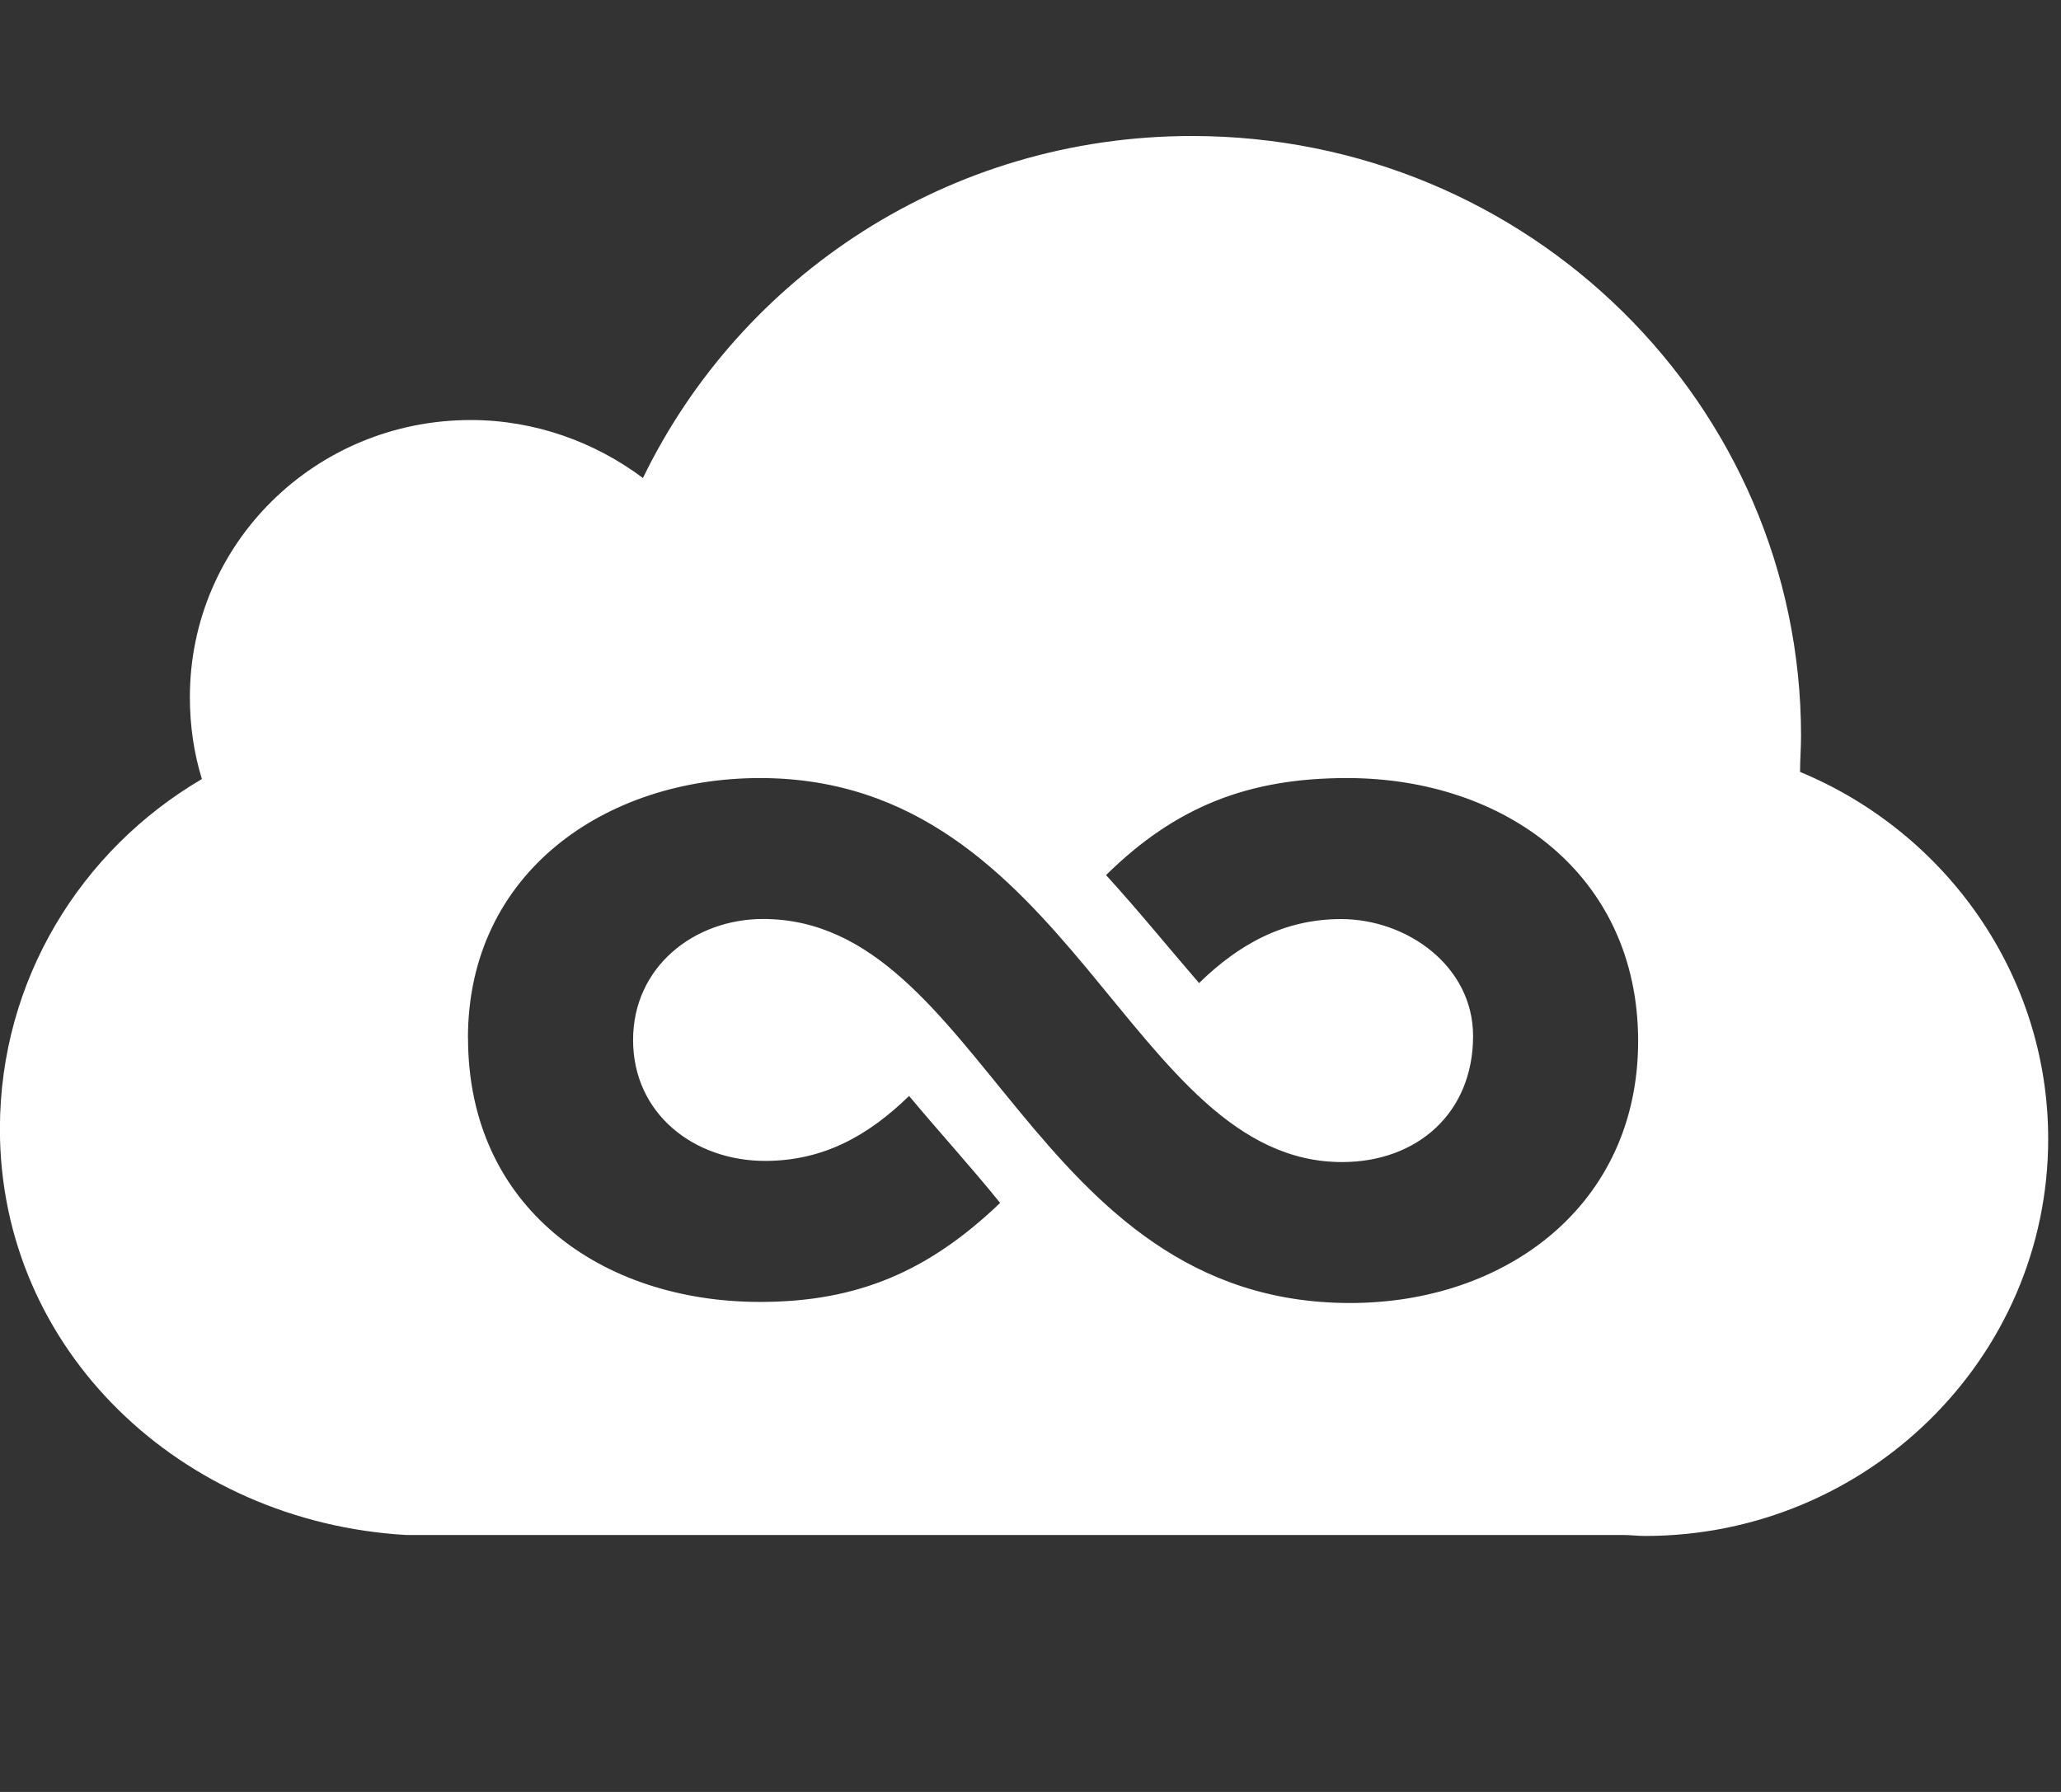 <!-- Generated by IcoMoon.io -->
<svg version="1.1" xmlns="http://www.w3.org/2000/svg" width="23" height="20" viewBox="0 0 23 20">
<rect x="0" y="0" width="23" height="20" fill="#333333" stroke="none"/>
<title>jsfiddle</title>
<path fill="#fff" d="M20.089 8.616c1.618 0.67 2.768 2.254 2.768 4.096 0 2.444-2.020 4.431-4.498 4.431-0.089 0-0.167-0.011-0.246-0.011h-13.583c-2.5-0.145-4.531-2.054-4.531-4.531 0-1.663 0.904-3.114 2.254-3.906-0.089-0.29-0.134-0.592-0.134-0.915 0-1.708 1.395-3.092 3.136-3.092 0.714 0 1.384 0.246 1.92 0.647 1.094-2.254 3.415-3.817 6.127-3.817 3.761 0 6.797 3.002 6.797 6.696 0 0.134-0.011 0.268-0.011 0.402zM5.223 11.585c0 1.886 1.484 2.946 3.259 2.946 1.094 0 1.886-0.346 2.679-1.105-0.324-0.402-0.681-0.792-1.016-1.194-0.458 0.446-0.96 0.725-1.607 0.725-0.792 0-1.473-0.525-1.473-1.35 0-0.815 0.681-1.35 1.451-1.35 2.455 0 2.98 4.286 6.551 4.286 1.741 0 3.214-1.094 3.214-2.924 0-1.853-1.484-2.935-3.248-2.935-1.094 0-1.908 0.313-2.69 1.083 0.357 0.391 0.692 0.804 1.038 1.205 0.446-0.435 0.949-0.714 1.585-0.714 0.737 0 1.473 0.525 1.473 1.306 0 0.859-0.625 1.406-1.462 1.406-2.377 0-3.013-4.286-6.496-4.286-1.73 0-3.259 1.060-3.259 2.902z"></path>
</svg>
